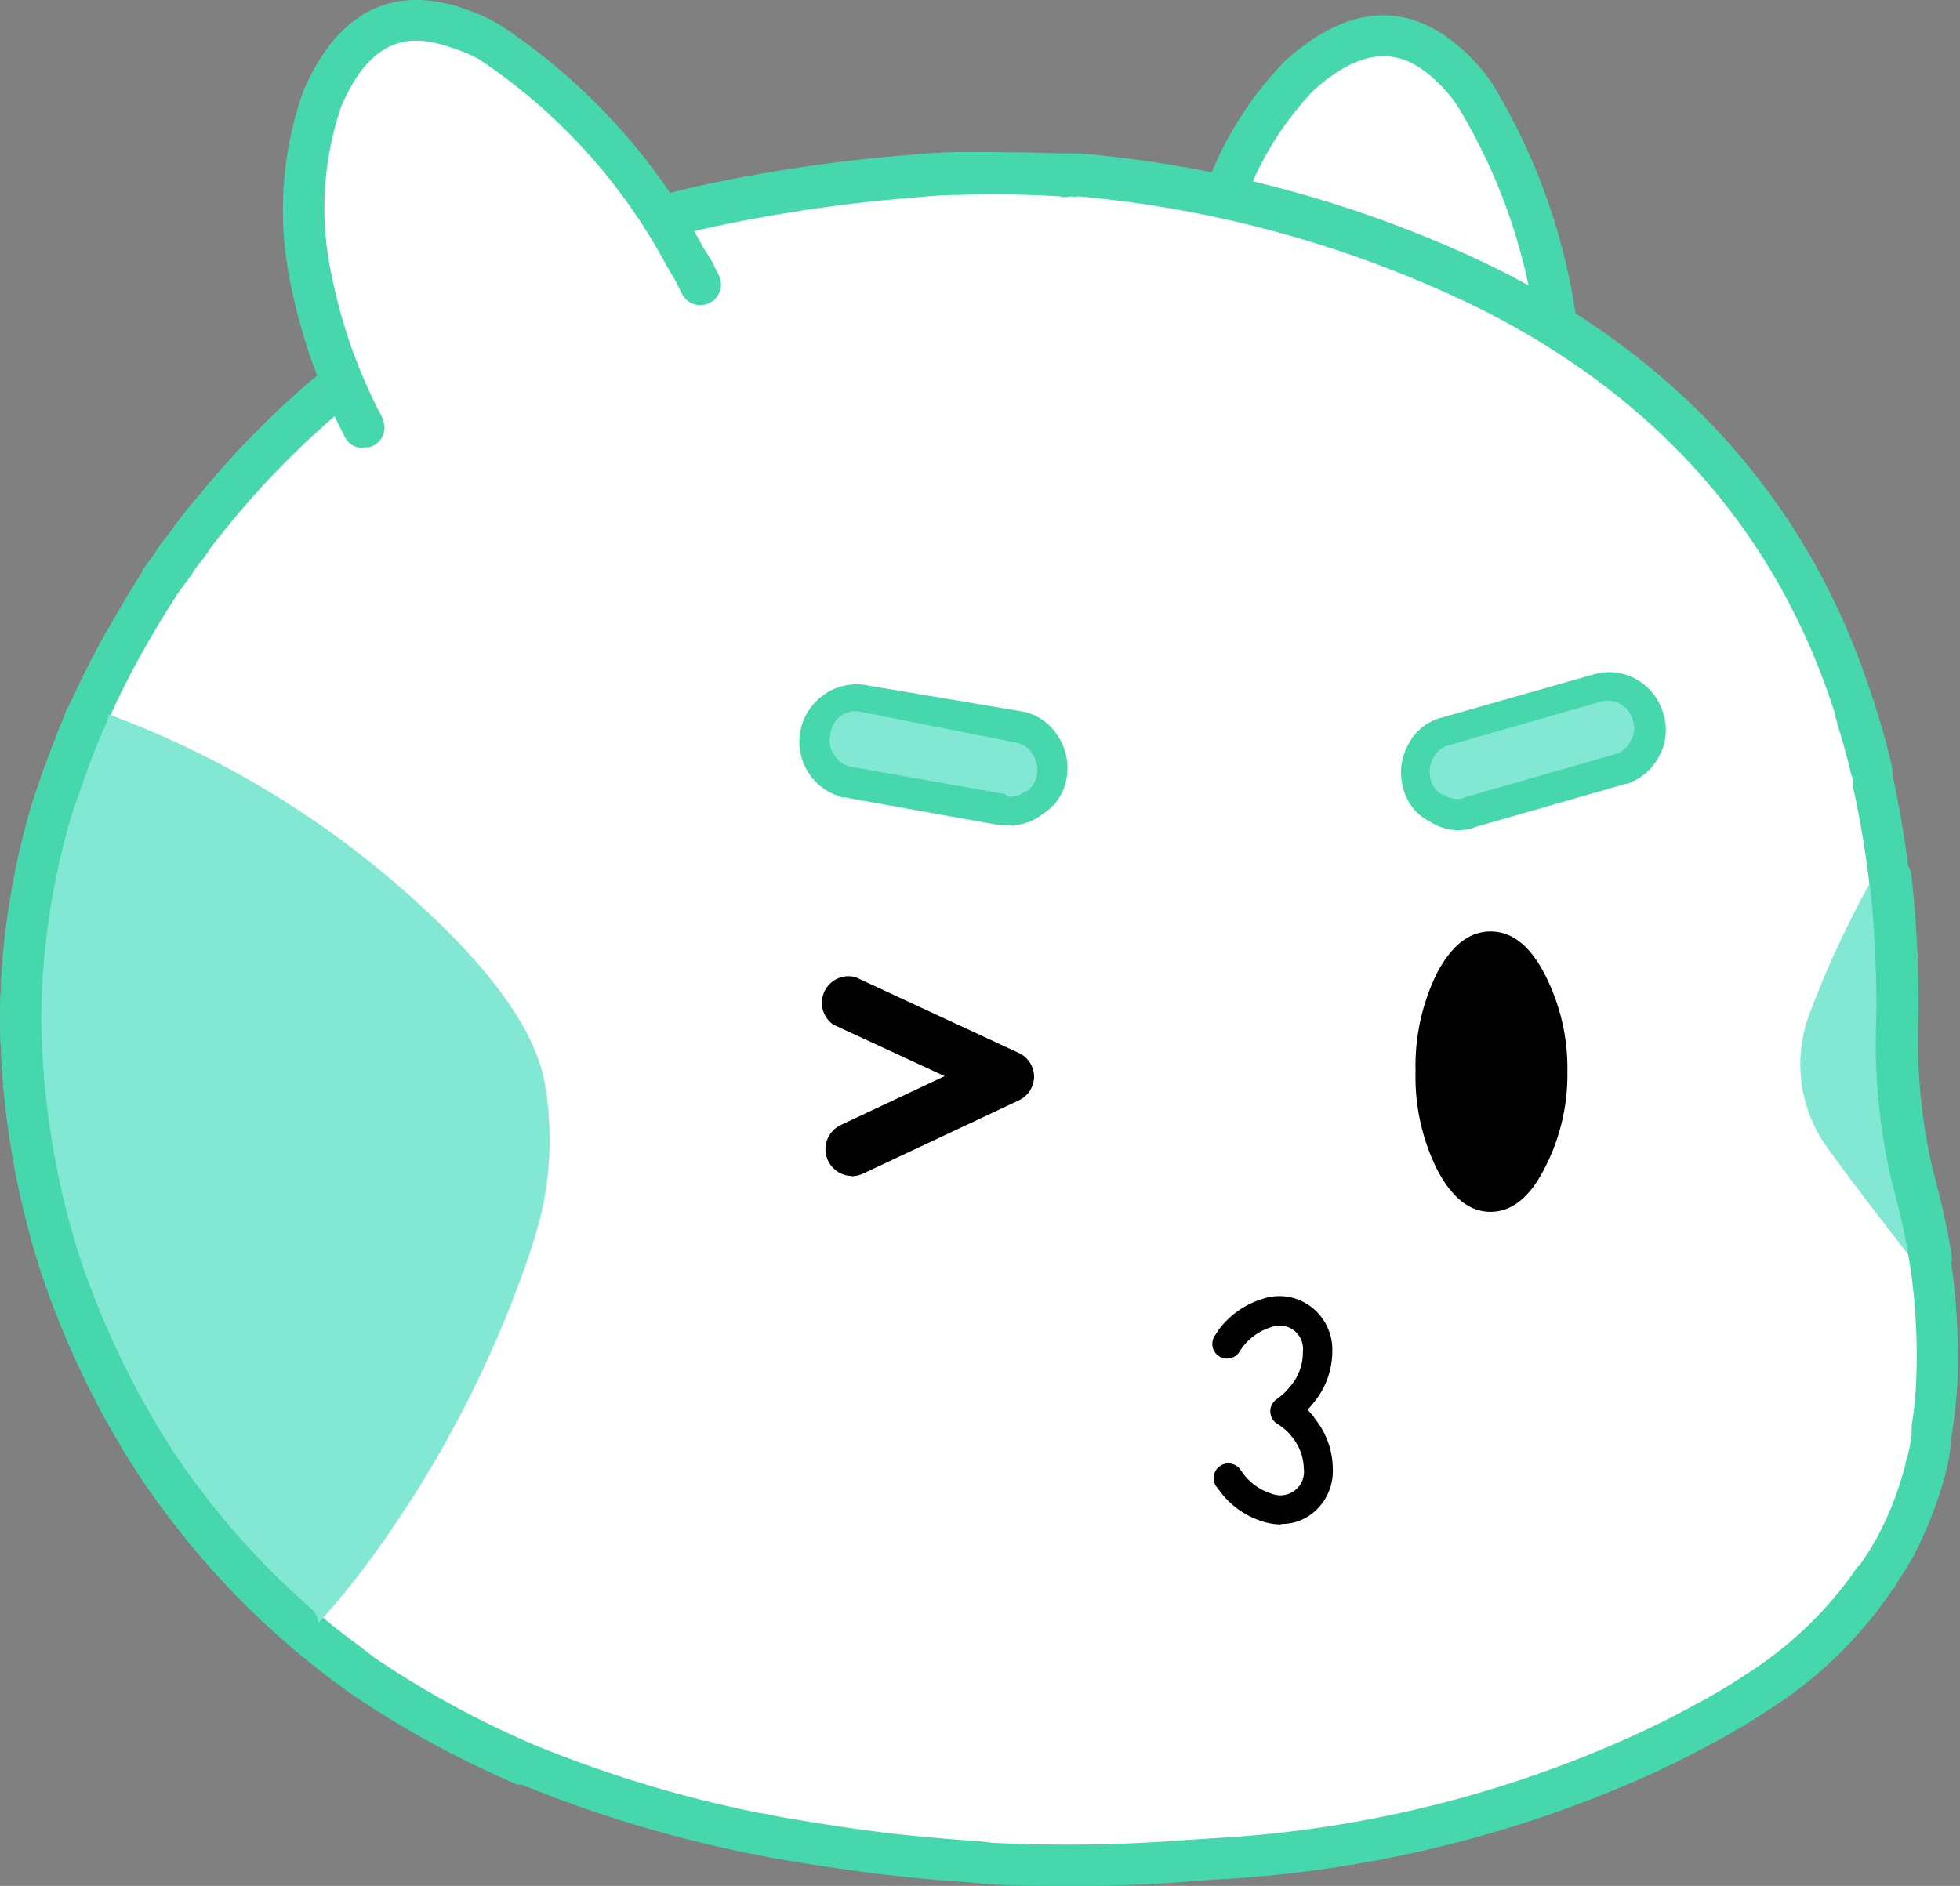 <svg xmlns="http://www.w3.org/2000/svg" viewBox="0 0 82.62 79.51"><rect x="0" y="0" width="82.62" height="79.51" fill="#808080" stroke="none"/><defs><style>.cls-1{fill:#fff;}.cls-2{fill:#47d7ac;}.cls-3{fill:#83e8d3;}</style></defs><g id="레이어_2" data-name="레이어 2"><g id="레이어_1-2" data-name="레이어 1"><path class="cls-1" d="M51.1,9.92a14.14,14.14,0,0,1,3.71-6.76Q58.32,0,61.22,2.88a7.23,7.23,0,0,1,1,1.15,25,25,0,0,1,3.6,11.69l.06.69v.11c0,.19,0,.37,0,.56s0,.45,0,.67c0,.49,0,1,0,1.47-.5.13-1,.25-1.52.36l-1.08.2-.48.08h-.11a26,26,0,0,1-8.95-.39l-.1,0-.2,0c-.95-.22-1.89-.5-2.84-.82-.09-.74-.15-1.46-.18-2.17V16a22.65,22.65,0,0,1,.65-6.05"/><path class="cls-2" d="M65.86,17.94a.87.87,0,0,1-.87-.85l-.07-1.3A24.18,24.18,0,0,0,61.46,4.5a5.93,5.93,0,0,0-.83-1c-1.1-1.08-2.67-2-5.24.29A13.29,13.29,0,0,0,52,10.13,21.31,21.31,0,0,0,51.32,16v.16a1.23,1.23,0,0,1,0,.47.87.87,0,0,1-1,.69.88.88,0,0,1-.7-.95V16a23.58,23.58,0,0,1,.68-6.29A14.94,14.94,0,0,1,54.2,2.54c3.44-3.07,6-1.84,7.63-.28a6.84,6.84,0,0,1,1.08,1.28,26,26,0,0,1,3.75,12.11l.06.68v.72a.86.86,0,0,1-.85.89h0"/><path class="cls-1" d="M8.17,22.57c.25-.33.51-.66.78-1A37.12,37.12,0,0,1,29.74,8.67a65.21,65.21,0,0,1,8.57-1.26c.68-.07,1.34-.11,2-.13,1.5,0,3,0,4.43.06l.25,0a.61.61,0,0,1,.27,0l.25,0a48.64,48.64,0,0,1,17.2,4.75Q74.42,18,78.15,29.79a2.11,2.11,0,0,1,.12.38c.23.71.44,1.46.62,2.24,0,.13.06.26.08.4l0,.1a43.88,43.88,0,0,1,1,10,24.88,24.88,0,0,0,.64,6.73,26.67,26.67,0,0,1,1.09,8.66,16.32,16.32,0,0,1-.2,1.89,1.39,1.39,0,0,1-.05.33,6.5,6.5,0,0,1-.3,1.39,15.91,15.91,0,0,1-1.27,3.28c-.22.39-.45.76-.7,1.12l-.15.23a16.89,16.89,0,0,1-5,4.8c-.71.48-1.48.93-2.29,1.37s-1.43.75-2.19,1.11a50,50,0,0,1-18.4,4.55l-1.35.09a67,67,0,0,1-8.14.1c-.25,0-.5-.06-.77-.08-1.19-.08-2.4-.19-3.61-.32-1.71-.22-3.35-.47-4.93-.76a5.67,5.67,0,0,0-.62-.12,51.59,51.59,0,0,1-9.46-2.85l-.17-.07a40,40,0,0,1-6.84-3.74l-1.05-.77A33.14,33.14,0,0,1,6.53,61.6a37,37,0,0,1-4-8.34A35.27,35.27,0,0,1,.86,43a30.9,30.9,0,0,1,1.66-9.81A35.25,35.25,0,0,1,5.26,27c.26-.46.53-.92.8-1.37l.69-1.09.55-.75a5.19,5.19,0,0,1,.45-.64,3.64,3.64,0,0,0,.42-.6"/><path class="cls-2" d="M45,79.51c-1.12,0-2.24,0-3.35-.08H41.6l-.71-.07c-1.2-.08-2.43-.19-3.65-.33-1.73-.22-3.41-.47-5-.76h0l-.54-.11A52.59,52.59,0,0,1,22,75.24l-.06,0-.06,0-.07,0a41.81,41.81,0,0,1-7-3.82c-.37-.27-.73-.53-1.08-.8A34.35,34.35,0,0,1,5.8,62.08a38,38,0,0,1-4.09-8.54A36,36,0,0,1,0,43,31.88,31.88,0,0,1,1.7,32.87a36,36,0,0,1,2.81-6.28l.8-1.38L6,24.09l0-.05.52-.71a5.2,5.2,0,0,1,.51-.72,3.54,3.54,0,0,0,.34-.48L7.48,22c.26-.34.53-.68.81-1A38.06,38.06,0,0,1,29.55,7.82a65.6,65.6,0,0,1,8.69-1.28c.69-.07,1.38-.11,2-.13,1.51,0,3,0,4.51.06a1.06,1.06,0,0,1,.29,0,2,2,0,0,1,.35,0h.15a49.9,49.9,0,0,1,17.5,4.83c8,4,13.34,10.11,15.89,18.12a3.09,3.09,0,0,1,.14.43c.24.73.45,1.5.64,2.29a3.91,3.91,0,0,1,.07.39l0,.17a44.15,44.15,0,0,1,1,10.15,24.63,24.63,0,0,0,.62,6.49,27.8,27.8,0,0,1,1.11,8.94,17.09,17.09,0,0,1-.2,1.92,1.39,1.39,0,0,1-.06.4A7.46,7.46,0,0,1,82,62.16a16.92,16.92,0,0,1-1.34,3.44c-.22.39-.45.76-.69,1.12a1.5,1.5,0,0,1-.24.36,17.65,17.65,0,0,1-5.17,5,26.28,26.28,0,0,1-2.36,1.41c-.69.38-1.45.76-2.22,1.13a51,51,0,0,1-18.73,4.62l-1.33.1c-1.62.12-3.26.18-4.89.18M41.8,77.69a64.7,64.7,0,0,0,8-.1l1.34-.09A49.3,49.3,0,0,0,69.23,73c.75-.35,1.47-.72,2.15-1.09a24.55,24.55,0,0,0,2.22-1.32,16.11,16.11,0,0,0,4.72-4.56L78.4,66l.07-.13a11.68,11.68,0,0,0,.66-1.06,14.06,14.06,0,0,0,1.19-3.07l0-.06a6,6,0,0,0,.26-1.2l0-.16v-.22a14.81,14.81,0,0,0,.19-1.8,26,26,0,0,0-1-8.38v0a26.12,26.12,0,0,1-.67-7,42.74,42.74,0,0,0-1-9.79v0l0-.16c0-.1,0-.19-.06-.29-.18-.77-.38-1.5-.6-2.18l0-.06-.08-.24,0-.08c-2.4-7.57-7.44-13.33-15-17.12A48.22,48.22,0,0,0,45.47,8.28a1.64,1.64,0,0,1-.38,0,.67.67,0,0,1-.4,0c-1.46-.09-2.91-.1-4.35-.06-.63,0-1.28.06-1.94.12a64.67,64.67,0,0,0-8.46,1.25A36.42,36.42,0,0,0,9.63,22.15q-.37.45-.72.9a5.91,5.91,0,0,1-.48.67,2.75,2.75,0,0,0-.36.53L8,24.33l-.53.72L6.8,26.12c-.25.42-.52.88-.78,1.34a35.37,35.37,0,0,0-2.67,6A30.27,30.27,0,0,0,1.74,43,34.55,34.55,0,0,0,3.36,53a36.55,36.55,0,0,0,3.9,8.13,32.81,32.81,0,0,0,7.53,8c.35.26.69.52,1,.76a40.26,40.26,0,0,0,6.65,3.64l.22.09A51.57,51.57,0,0,0,32,76.43a5.33,5.33,0,0,1,.63.12c1.54.28,3.17.53,4.86.74,1.18.13,2.38.24,3.56.32C41.28,77.63,41.54,77.65,41.8,77.69ZM78.35,66.1ZM44.71,8.21h0Z"/><path class="cls-1" d="M13.11,11.85a14.21,14.21,0,0,1,.48-7.69c1.23-2.88,3.12-3.88,5.68-3a6.5,6.5,0,0,1,1.37.62,25,25,0,0,1,8.23,9c.12.2.23.4.35.59l.05.1c.08.17.16.34.25.5s.22.4.32.6c.22.43.43.87.65,1.32-.4.33-.81.65-1.22,1l-.9.65a4.68,4.68,0,0,0-.4.27l-.1.05a25.89,25.89,0,0,1-8.27,3.45l-.1,0-.19.05c-.95.2-1.92.35-2.92.47-.39-.63-.76-1.26-1.09-1.89l-.1-.2-.1-.2a22.78,22.78,0,0,1-2-5.76"/><path class="cls-2" d="M15.3,18.89a.87.87,0,0,1-.82-.59l-.05-.09-.1-.2a23.75,23.75,0,0,1-2.07-6,15,15,0,0,1,.52-8.15C14.59-.37,17.46-.37,19.57.37a7.62,7.62,0,0,1,1.52.69,26,26,0,0,1,8.55,9.37L30,11l0,0,.3.61a.86.86,0,0,1-.39,1.16.87.87,0,0,1-1.17-.39l-.28-.57-.34-.57a24.13,24.13,0,0,0-7.94-8.75A6.2,6.2,0,0,0,19,2c-1.46-.51-3.27-.68-4.62,2.5A13.29,13.29,0,0,0,14,11.7a21.79,21.79,0,0,0,1.92,5.53l.07.14a1.54,1.54,0,0,1,.19.44.86.86,0,0,1-.64,1.05l-.21,0"/><path class="cls-3" d="M18.79,40.08c2.06,2.14,3.24,4,3.56,5.63a13.33,13.33,0,0,1-.23,5.6c-.17.59-.35,1.18-.55,1.74a47.12,47.12,0,0,1-6.66,12.59c-.45.63-1.24,1.58-2.36,2.84a33.81,33.81,0,0,1-6-6.88,37,37,0,0,1-4-8.34A35.27,35.27,0,0,1,.86,43a31.62,31.62,0,0,1,1.28-8.69c.12-.38.24-.75.38-1.12.31-.91.66-1.82,1-2.73a38.88,38.88,0,0,1,15.23,9.67"/><path class="cls-3" d="M12.55,69.1a.57.57,0,0,1-.41-.16.62.62,0,0,1-.05-.88,35.59,35.59,0,0,0,2.32-2.78A46.82,46.82,0,0,0,21,52.85c.19-.56.37-1.13.53-1.71a12.61,12.61,0,0,0,.22-5.31c-.29-1.49-1.43-3.28-3.39-5.32A38.53,38.53,0,0,0,3.36,31a.62.62,0,1,1,.42-1.17,39.76,39.76,0,0,1,15.46,9.82c2.17,2.26,3.38,4.2,3.72,6a13.89,13.89,0,0,1-.23,5.86c-.18.63-.36,1.23-.57,1.81A47.87,47.87,0,0,1,15.42,66,36,36,0,0,1,13,68.89a.6.6,0,0,1-.46.21"/><path class="cls-2" d="M12.55,69.35a.83.83,0,0,1-.57-.22,35,35,0,0,1-6.17-7,37.64,37.64,0,0,1-4.1-8.54A36,36,0,0,1,0,43,32.48,32.48,0,0,1,1.31,34c.13-.41.26-.79.39-1.17.32-.91.68-1.85,1.06-2.77l0,0v0c0-.1.1-.21.14-.31a.87.87,0,0,1,1.63.61,3.76,3.76,0,0,1-.2.46c-.37.88-.71,1.78-1,2.66-.14.36-.26.72-.37,1.09A30.89,30.89,0,0,0,1.74,43,34.55,34.55,0,0,0,3.36,53a36.55,36.55,0,0,0,3.9,8.13,33.43,33.43,0,0,0,5.86,6.69.87.87,0,0,1-.57,1.53"/><path d="M59.67,45.17a8.78,8.78,0,0,0,.92,4.16c.62,1.17,1.36,1.76,2.24,1.76s1.63-.59,2.24-1.76a8.55,8.55,0,0,0,1-4.16,8.63,8.63,0,0,0-1-4.18c-.61-1.15-1.36-1.72-2.24-1.72s-1.62.57-2.24,1.72a8.87,8.87,0,0,0-.92,4.18"/><path class="cls-3" d="M62,34.24l0,0a1.59,1.59,0,0,1-1.33-.21,1.57,1.57,0,0,1-.83-1,1.79,1.79,0,0,1,.16-1.37,1.63,1.63,0,0,1,1-.83L67.4,29a1.75,1.75,0,0,1,1.29.17,1.79,1.79,0,0,1,.84,1.09,1.68,1.68,0,0,1-.14,1.32,1.77,1.77,0,0,1-.86.81l-.12,0L62,34.24"/><path class="cls-2" d="M61.47,35a2.2,2.2,0,0,1-1.19-.36,2.13,2.13,0,0,1-1.13-1.41,2.43,2.43,0,0,1,.2-1.82,2.19,2.19,0,0,1,1.33-1.13l6.54-1.86a2.34,2.34,0,0,1,1.76.22,2.42,2.42,0,0,1,1.14,1.47,2.29,2.29,0,0,1-.19,1.78,2.36,2.36,0,0,1-1.14,1.07.62.62,0,0,1-.27.09l-6.31,1.81-.13.05a2.15,2.15,0,0,1-.61.09m.56-.1h0Zm.36-.2ZM62,34.25h0Zm5.89-4.7a1.65,1.65,0,0,0-.3,0L61,31.44a1,1,0,0,0-.58.51,1.18,1.18,0,0,0-.11.91.91.91,0,0,0,.5.65l.06,0a1,1,0,0,0,.74.16l.15-.06,6.42-1.84h0a1.09,1.09,0,0,0,.56-.54,1,1,0,0,0,.09-.85,1.12,1.12,0,0,0-.56-.72A1,1,0,0,0,67.84,29.55Zm.34,2.3Z"/><path d="M35.9,49.58a1.13,1.13,0,0,1-.48-2.14l4.4-2.07L35.13,43.2a1.12,1.12,0,0,1,.94-2l6.87,3.19a1.11,1.11,0,0,1,.65,1,1.12,1.12,0,0,1-.64,1l-6.57,3.09a1.2,1.2,0,0,1-.48.11"/><path class="cls-3" d="M35.06,29.7a1.72,1.72,0,0,1,1.27-.29L43,30.58a1.59,1.59,0,0,1,1,.72,1.8,1.8,0,0,1,.3,1.35,1.54,1.54,0,0,1-.72,1.12,1.6,1.6,0,0,1-1.3.35l0,0-6.59-1.17-.13,0a1.78,1.78,0,0,1-.94-.72,1.65,1.65,0,0,1-.27-1.3,1.78,1.78,0,0,1,.72-1.17"/><path class="cls-2" d="M42.62,34.78a2.69,2.69,0,0,1-.4,0l-.13,0-6.47-1.16a.67.67,0,0,1-.28-.06,2.42,2.42,0,0,1-1.61-2.7,2.44,2.44,0,0,1,1-1.57,2.36,2.36,0,0,1,1.74-.41L43.12,30a2.24,2.24,0,0,1,1.45,1,2.44,2.44,0,0,1,.39,1.8,2.16,2.16,0,0,1-1,1.51,2.19,2.19,0,0,1-1.37.49m-.34-.05Zm-.39-.16Zm.64-1a.94.94,0,0,0,.71-.23l.06,0a1,1,0,0,0,.44-.7,1.2,1.2,0,0,0-.21-.9,1,1,0,0,0-.66-.45L36.23,30a1.13,1.13,0,0,0-.81.19A1.15,1.15,0,0,0,35,31a1,1,0,0,0,.17.83,1.11,1.11,0,0,0,.62.48h0l6.57,1.17Zm-6.69-1.18Z"/><path d="M54,64.27a2.49,2.49,0,0,1-.73-.11,3.55,3.55,0,0,1-1.84-1.28l-.13-.17a.62.62,0,1,1,1-.73l.1.14a2.35,2.35,0,0,0,1.19.85,1,1,0,0,0,1-.14,1,1,0,0,0,.37-.91,2.17,2.17,0,0,0-.5-1.34l-.09-.12A2.59,2.59,0,0,0,53.8,60a.62.62,0,0,1,0-1,2.66,2.66,0,0,0,.58-.54l0,0A2.18,2.18,0,0,0,54.92,57a1,1,0,0,0-.36-.9,1,1,0,0,0-1-.14,2.38,2.38,0,0,0-1.2.86l-.09.13a.62.62,0,1,1-1.06-.64l.17-.26a3.65,3.65,0,0,1,1.84-1.29,2.21,2.21,0,0,1,2.08.36A2.27,2.27,0,0,1,56.16,57a3.38,3.38,0,0,1-.78,2.13l0,0c-.09.11-.17.21-.26.3l.25.29.07.11a3.37,3.37,0,0,1,.74,2.07,2.27,2.27,0,0,1-.83,1.88,2.06,2.06,0,0,1-1.34.47m1.5-4.14Zm-.16-.39Z"/><path class="cls-3" d="M79.67,37a48.84,48.84,0,0,1,.3,5.9,24.88,24.88,0,0,0,.64,6.73,32.46,32.46,0,0,1,.77,3.46c-1.54-2-2.81-3.62-3.78-5A5.45,5.45,0,0,1,76.85,43a44,44,0,0,1,2.82-6"/><path class="cls-3" d="M81.37,53.7a.64.64,0,0,1-.49-.23c-1.54-2-2.82-3.65-3.79-5a6,6,0,0,1-.83-5.68,40.63,40.63,0,0,1,2.86-6.08.62.62,0,1,1,1.09.6,41.3,41.3,0,0,0-2.77,5.87,4.78,4.78,0,0,0,.66,4.57c1,1.34,2.23,3,3.76,5a.62.62,0,0,1-.11.87.58.58,0,0,1-.38.13"/><path class="cls-2" d="M81.37,54a.87.87,0,0,1-.86-.73,31.86,31.86,0,0,0-.75-3.37,25.92,25.92,0,0,1-.67-7,46.89,46.89,0,0,0-.29-5.78.88.88,0,0,1,.77-1,.87.87,0,0,1,1,.77,48.46,48.46,0,0,1,.3,6,23.93,23.93,0,0,0,.62,6.5,33.17,33.17,0,0,1,.78,3.53.86.86,0,0,1-.72,1h-.14"/></g></g></svg>
